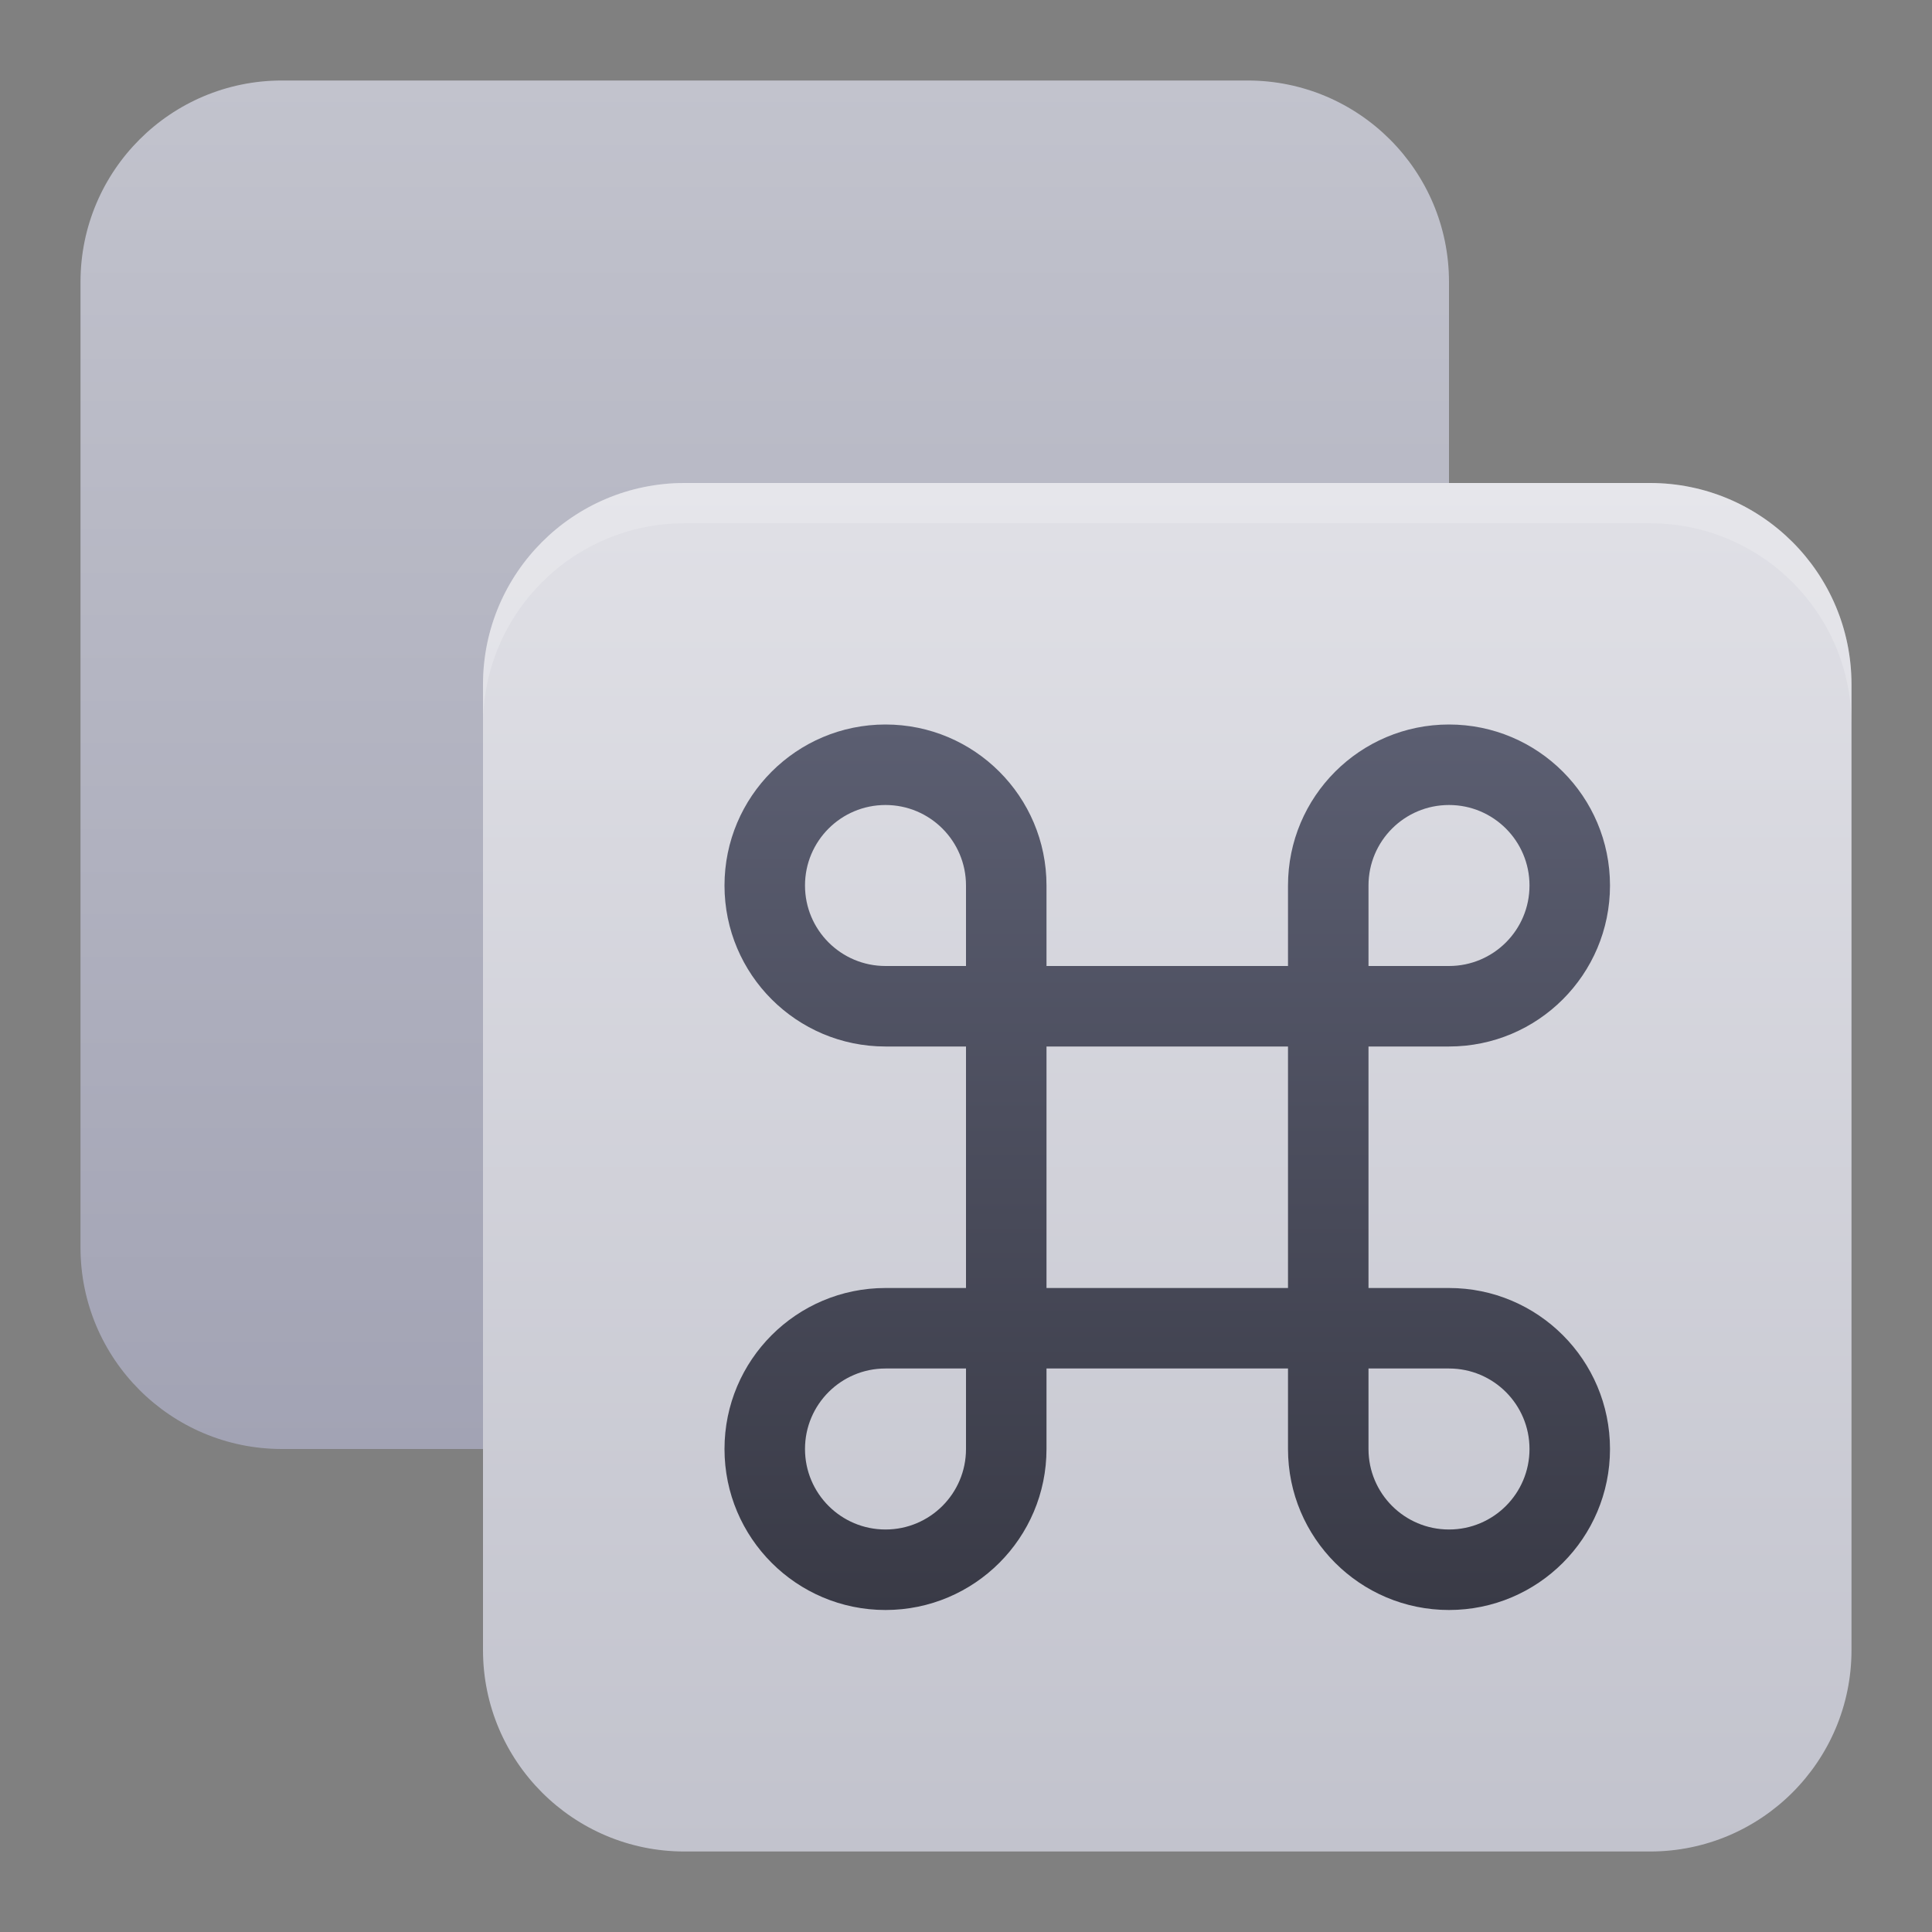 <svg xmlns="http://www.w3.org/2000/svg" height="48" width="48" style="" viewBox="0 0 48 48"><rect x="0" y="0" width="48" height="48" fill="#808080" stroke="none"/><path d="M31 2H7C4.24 2.003 2.003 4.24 2 7V31C2.003 33.76 4.24 35.997 7 36H31C33.76 35.997 35.997 33.76 36 31V7C35.997 4.24 33.76 2.003 31 2Z" fill="url(#nc-ui-2-0_linear_103_165)"></path> <path d="M41 12H17C14.24 12.003 12.003 14.24 12 17V41C12.003 43.76 14.24 45.997 17 46H41C43.76 45.997 45.997 43.76 46 41V17C45.997 14.24 43.76 12.003 41 12Z" fill="url(#nc-ui-2-1_linear_103_165)"></path> <path opacity="0.2" d="M41 12H17C14.24 12.003 12.003 14.24 12 17V18C12.003 15.24 14.24 13.003 17 13H41C43.76 13.003 45.997 15.24 46 18V17C45.997 14.24 43.76 12.003 41 12Z" fill="white"></path> <path d="M36 32H34V26H36C38.209 26 40 24.209 40 22C40 19.791 38.209 18 36 18C33.791 18 32 19.791 32 22V24H26V22C26 19.791 24.209 18 22 18C19.791 18 18 19.791 18 22C18 24.209 19.791 26 22 26H24V32H22C19.791 32 18 33.791 18 36C18 38.209 19.791 40 22 40C24.209 40 26 38.209 26 36V34H32V36C32 38.209 33.791 40 36 40C38.209 40 40 38.209 40 36C40 33.791 38.209 32 36 32ZM34 22C34 20.895 34.895 20 36 20C37.105 20 38 20.895 38 22C38 23.105 37.105 24 36 24H34V22ZM22 24C20.895 24 20 23.105 20 22C20 20.895 20.895 20 22 20C23.105 20 24 20.895 24 22V24H22ZM24 36C24 37.105 23.105 38 22 38C20.895 38 20 37.105 20 36C20 34.895 20.895 34 22 34H24V36ZM26 32V26H32V32H26ZM36 38C34.895 38 34 37.105 34 36V34H36C37.105 34 38 34.895 38 36C38 37.105 37.105 38 36 38Z" fill="url(#nc-ui-2-2_linear_103_165)"></path> <defs> <linearGradient id="nc-ui-2-0_linear_103_165" x1="19" y1="2" x2="19" y2="36" gradientUnits="userSpaceOnUse"> <stop stop-color="#C2C3CD"></stop> <stop offset="1" stop-color="#A2A3B4"></stop> </linearGradient> <linearGradient id="nc-ui-2-1_linear_103_165" x1="29" y1="12" x2="29" y2="46" gradientUnits="userSpaceOnUse"> <stop stop-color="#E0E0E6"></stop> <stop offset="1" stop-color="#C2C3CD"></stop> </linearGradient> <linearGradient id="nc-ui-2-2_linear_103_165" x1="29" y1="18" x2="29" y2="40" gradientUnits="userSpaceOnUse"> <stop stop-color="#5B5E71"></stop> <stop offset="1" stop-color="#393A46"></stop> </linearGradient> </defs></svg>